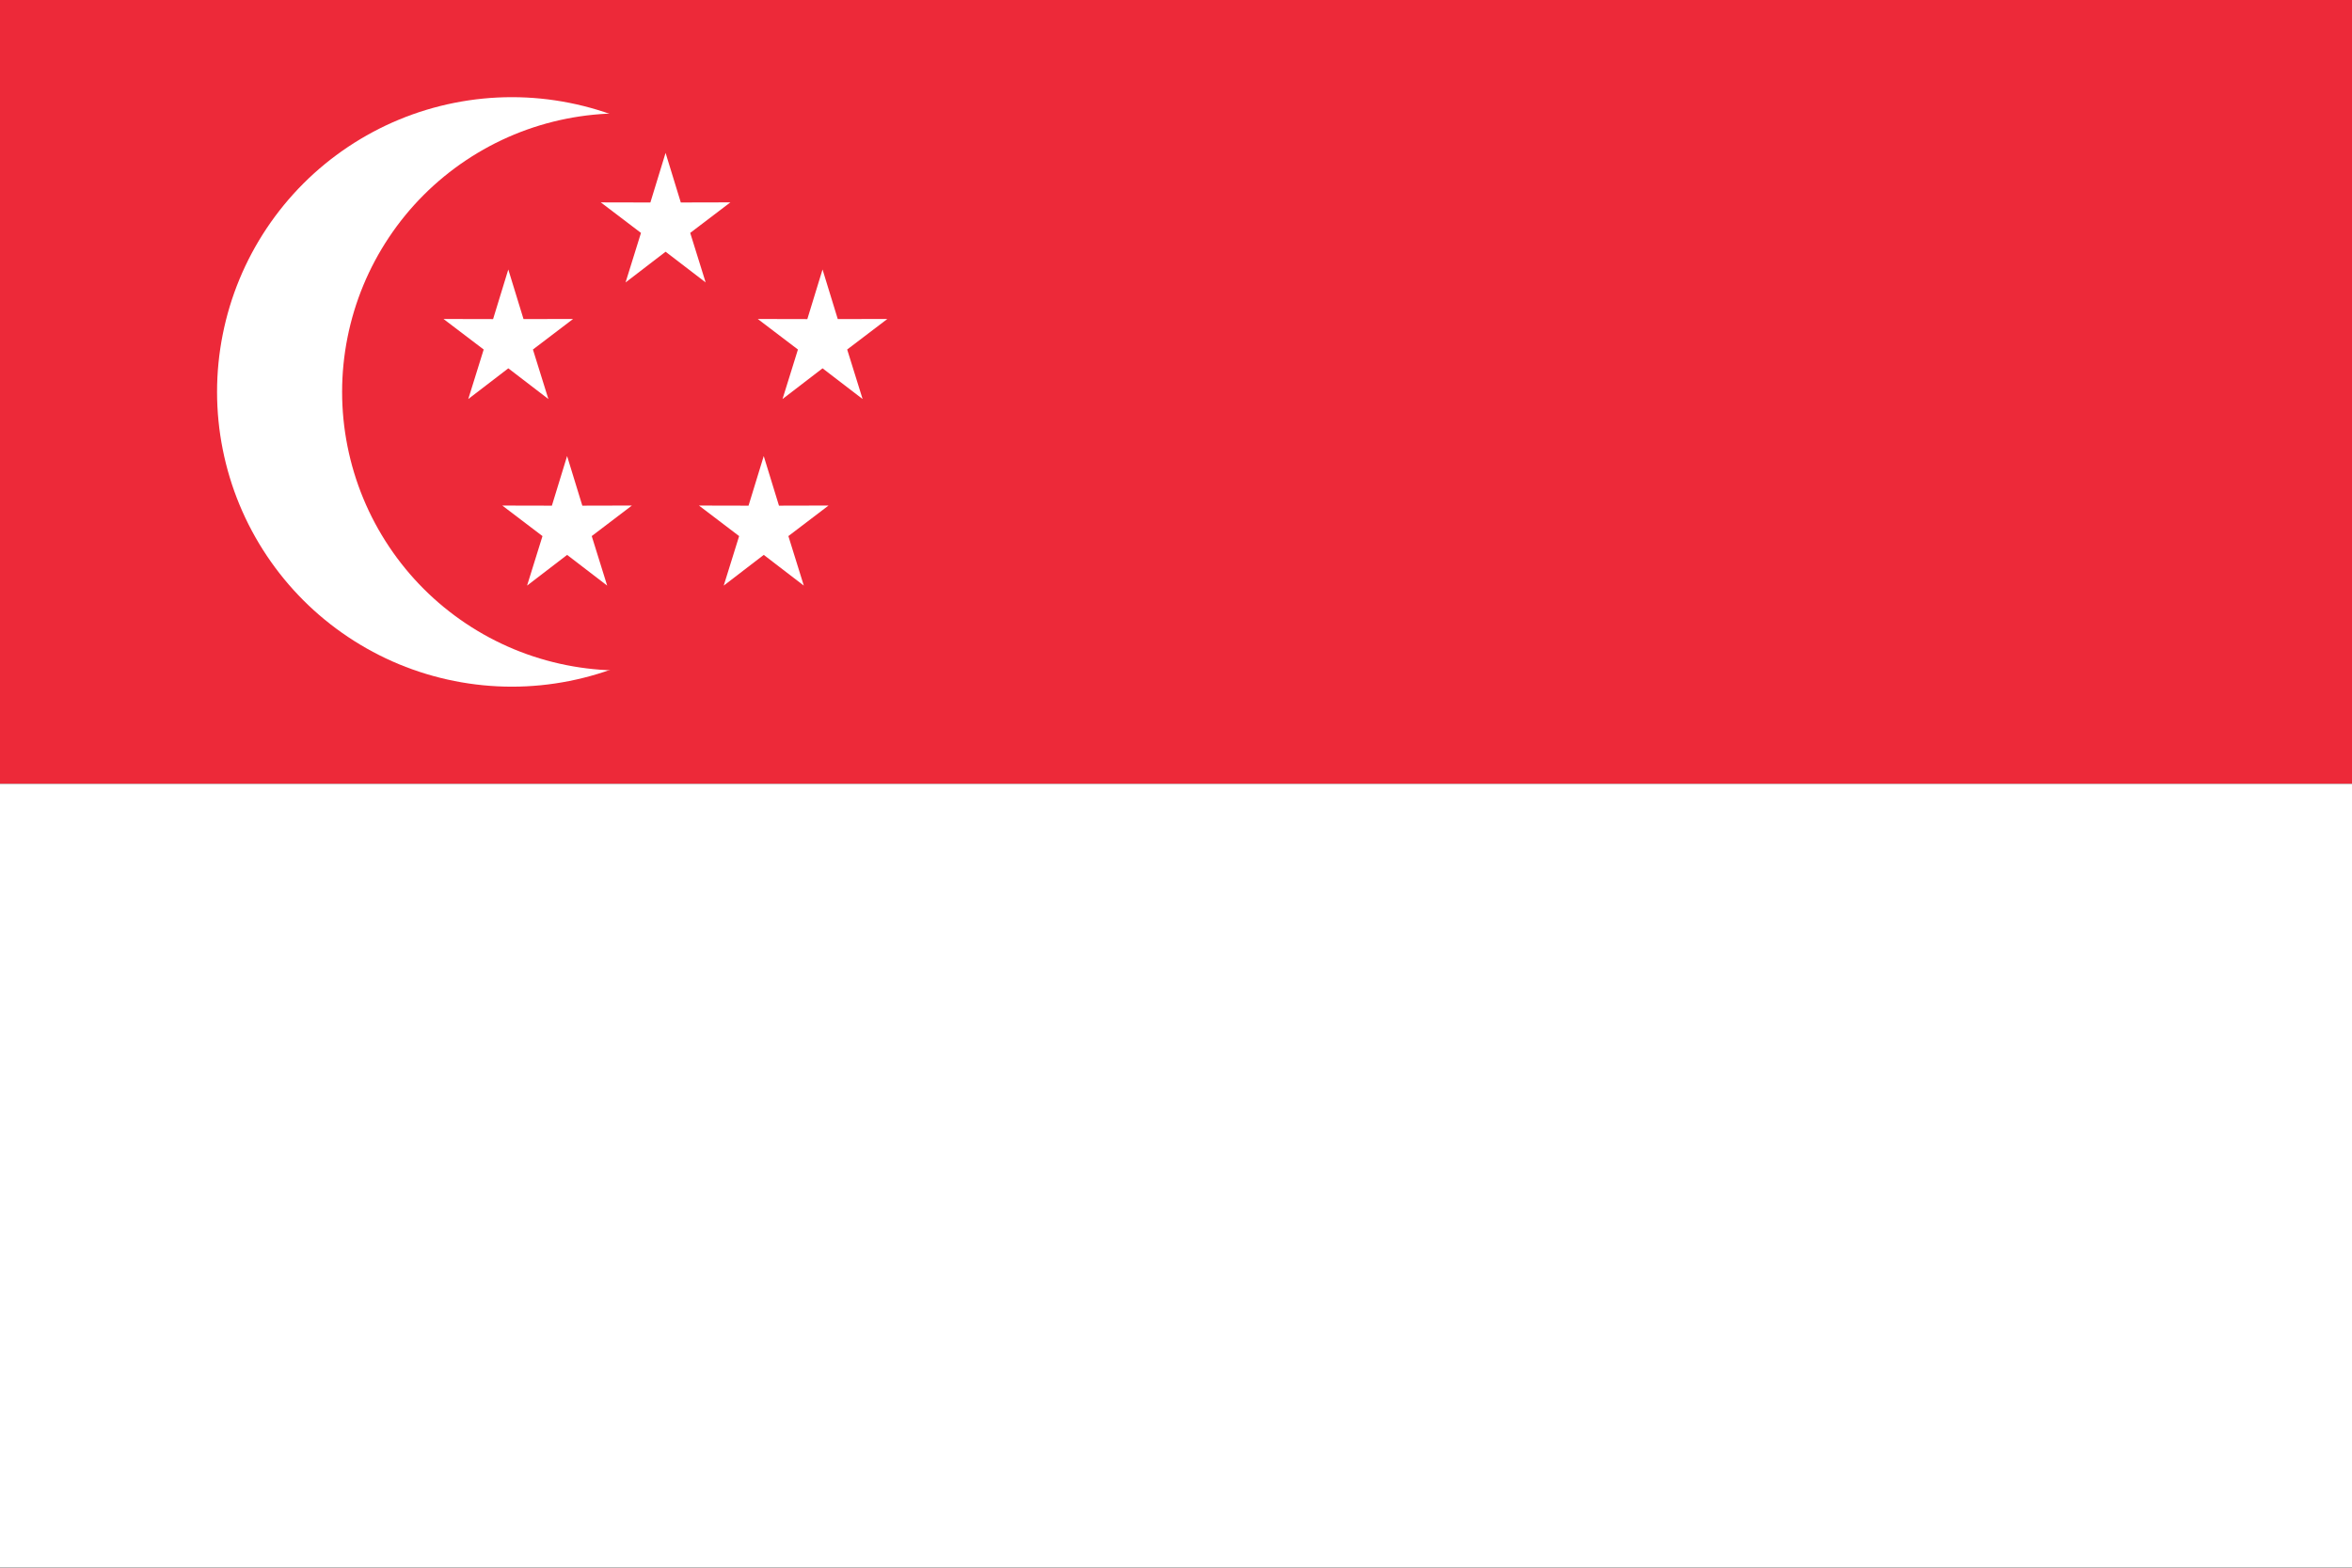 <?xml version="1.0" encoding="UTF-8"?>
<svg xmlns="http://www.w3.org/2000/svg" xmlns:xlink="http://www.w3.org/1999/xlink" width="1000pt" height="667pt" viewBox="0 0 1000 667" version="1.1">
<rect x="0" y="0" width="1000" height="667" fill="#333333" stroke="none"/>
<defs>
<clipPath id="clip1">
  <path d="M 0 333 L 1000 333 L 1000 666.719 L 0 666.719 Z M 0 333 "/>
</clipPath>
</defs>
<g id="surface1065">
<path style=" stroke:none;fill-rule:evenodd;fill:rgb(92.94%,16.078%,22.353%);fill-opacity:1;" d="M 0 0 L 1000 0 L 1000 333.332 L 0 333.332 Z M 0 0 "/>
<g clip-path="url(#clip1)" clip-rule="nonzero">
<path style=" stroke:none;fill-rule:evenodd;fill:rgb(99.998%,99.998%,99.998%);fill-opacity:1;" d="M 0 333.332 L 1000 333.332 L 1000 666.668 L 0 666.668 Z M 0 333.332 "/>
</g>
<path style=" stroke:none;fill-rule:evenodd;fill:rgb(99.998%,99.998%,99.998%);fill-opacity:1;" d="M 342.98 166.668 C 342.98 183.074 339.719 199.477 333.441 214.633 C 327.16 229.793 317.871 243.699 306.27 255.301 C 294.664 266.902 280.762 276.191 265.602 282.473 C 250.441 288.75 234.043 292.012 217.633 292.012 C 201.227 292.012 184.824 288.75 169.664 282.473 C 154.508 276.191 140.602 266.902 129 255.301 C 117.398 243.699 108.105 229.793 101.828 214.633 C 95.551 199.477 92.285 183.074 92.285 166.668 C 92.285 150.258 95.551 133.855 101.828 118.699 C 108.105 103.539 117.398 89.633 129 78.031 C 140.602 66.43 154.508 57.141 169.664 50.863 C 184.824 44.582 201.227 41.32 217.633 41.32 C 234.043 41.32 250.441 44.582 265.602 50.863 C 280.762 57.141 294.664 66.43 306.27 78.031 C 317.871 89.633 327.16 103.539 333.441 118.699 C 339.719 133.855 342.98 150.258 342.98 166.668 Z M 342.98 166.668 "/>
<path style=" stroke:none;fill-rule:evenodd;fill:rgb(92.94%,16.078%,22.353%);fill-opacity:1;" d="M 382.371 166.668 C 382.371 182.172 379.285 197.672 373.352 211.996 C 367.418 226.324 358.637 239.465 347.676 250.43 C 336.711 261.395 323.57 270.172 309.242 276.105 C 294.918 282.043 279.418 285.125 263.91 285.125 C 248.406 285.125 232.906 282.043 218.582 276.105 C 204.254 270.172 191.113 261.395 180.148 250.43 C 169.188 239.465 160.406 226.324 154.473 211.996 C 148.539 197.672 145.453 182.172 145.453 166.668 C 145.453 151.16 148.539 135.66 154.473 121.336 C 160.406 107.008 169.188 93.867 180.148 82.906 C 191.113 71.941 204.254 63.16 218.582 57.227 C 232.906 51.293 248.406 48.211 263.91 48.211 C 279.418 48.211 294.918 51.293 309.242 57.227 C 323.57 63.16 336.711 71.941 347.676 82.906 C 358.637 93.867 367.418 107.008 373.352 121.336 C 379.285 135.66 382.371 151.16 382.371 166.668 Z M 382.371 166.668 "/>
<path style=" stroke:none;fill-rule:evenodd;fill:rgb(99.998%,99.998%,99.998%);fill-opacity:1;" d="M 233.148 169.691 L 216.117 156.629 L 199.094 169.695 L 205.648 148.633 L 188.566 135.648 L 209.645 135.695 L 216.113 114.602 L 222.586 135.691 L 243.664 135.641 L 226.586 148.629 Z M 233.148 169.691 "/>
<path style=" stroke:none;fill-rule:evenodd;fill:rgb(99.998%,99.998%,99.998%);fill-opacity:1;" d="M 366.754 169.691 L 349.727 156.629 L 332.703 169.695 L 339.258 148.633 L 322.176 135.648 L 343.254 135.695 L 349.719 114.602 L 356.195 135.691 L 377.273 135.641 L 360.195 148.629 Z M 366.754 169.691 "/>
<path style=" stroke:none;fill-rule:evenodd;fill:rgb(99.998%,99.998%,99.998%);fill-opacity:1;" d="M 300.02 120.105 L 282.992 107.043 L 265.969 120.113 L 272.523 99.047 L 255.441 86.062 L 276.52 86.109 L 282.984 65.016 L 289.457 86.105 L 310.535 86.055 L 293.457 99.043 Z M 300.02 120.105 "/>
<path style=" stroke:none;fill-rule:evenodd;fill:rgb(99.998%,99.998%,99.998%);fill-opacity:1;" d="M 258.148 249.031 L 241.121 235.969 L 224.094 249.035 L 230.648 227.973 L 213.566 214.988 L 234.645 215.035 L 241.113 193.941 L 247.586 215.031 L 268.664 214.98 L 251.586 227.969 Z M 258.148 249.031 "/>
<path style=" stroke:none;fill-rule:evenodd;fill:rgb(99.998%,99.998%,99.998%);fill-opacity:1;" d="M 341.754 249.031 L 324.727 235.969 L 307.703 249.035 L 314.258 227.973 L 297.176 214.988 L 318.254 215.035 L 324.719 193.941 L 331.195 215.031 L 352.273 214.98 L 335.195 227.969 Z M 341.754 249.031 "/>
</g>
</svg>
